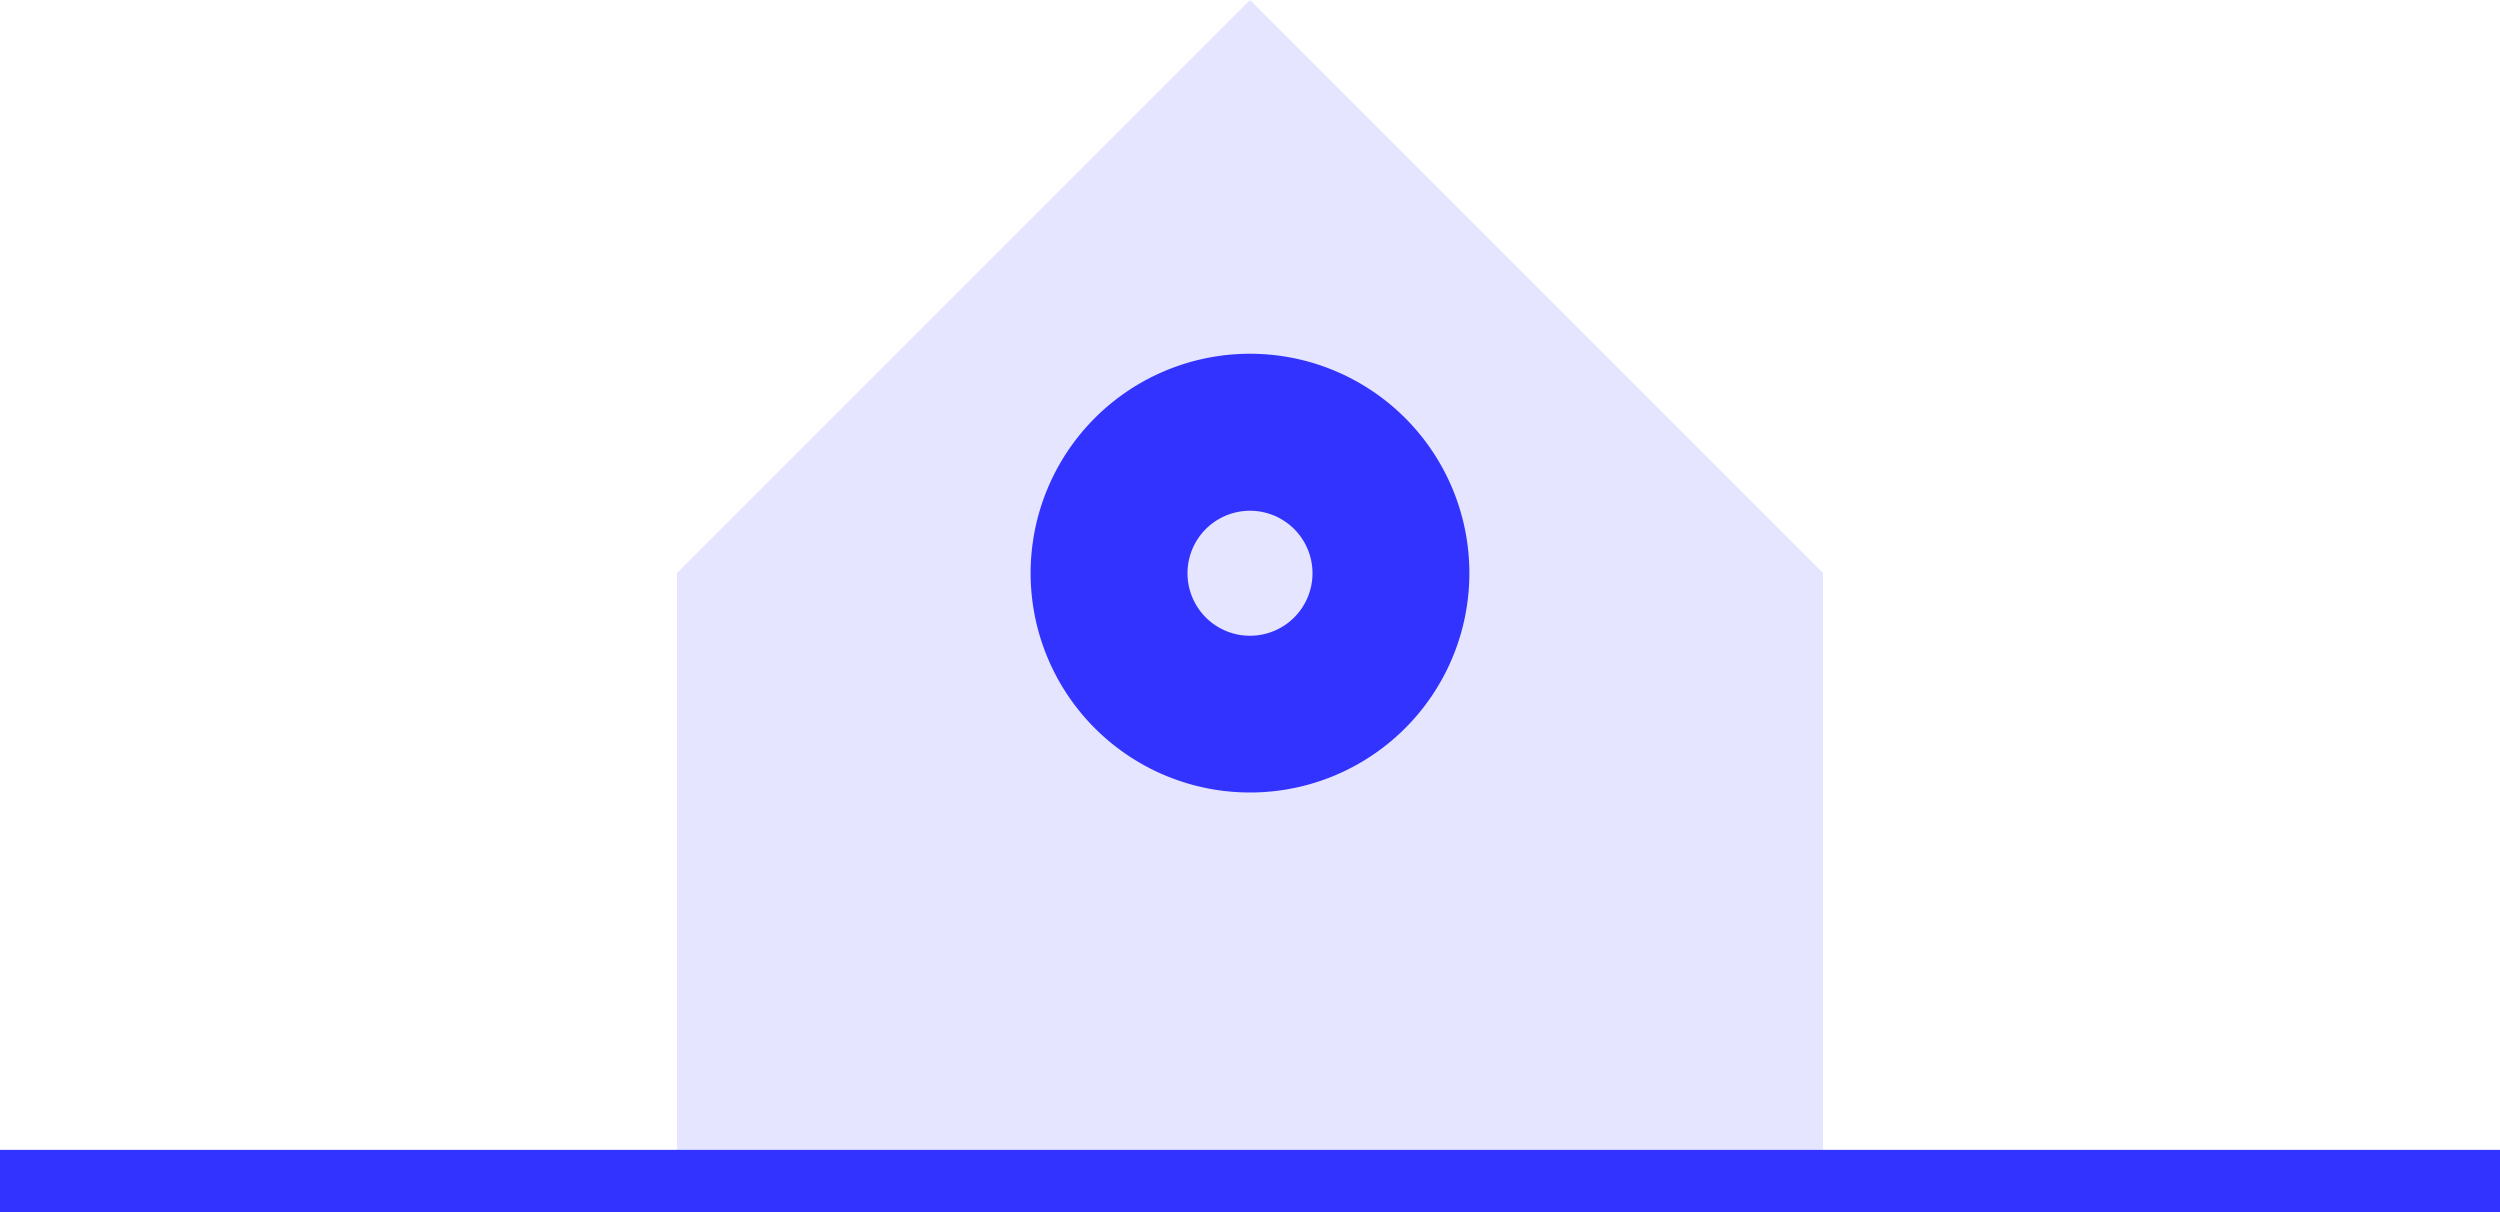 <svg xmlns="http://www.w3.org/2000/svg" width="200" height="96.99" viewBox="0 0 200 96.99">
  <g id="chauffage-illustration" transform="translate(0 -73.01)">
    <g id="Layer_2" data-name="Layer 2">
      <g id="Isolation_Mode" data-name="Isolation Mode">
        <rect id="Rectangle_97" data-name="Rectangle 97" width="200" height="5" transform="translate(0 165)" fill="#e5e5ff"/>
        <path id="Path_86" data-name="Path 86" d="M145.84,89.85v48.84H54.16V89.85L100,44.01Z" transform="translate(0 29)" fill="#e5e5ff"/>
        <path id="Path_87" data-name="Path 87" d="M100,72.31a17.55,17.55,0,1,0,17.55,17.54A17.55,17.55,0,0,0,100,72.31Zm0,22.56a5,5,0,1,1,5-5,5,5,0,0,1-5,5Z" transform="translate(0 29)" fill="#33f"/>
        <rect id="Rectangle_98" data-name="Rectangle 98" width="200" height="5" transform="translate(0 165)" fill="#33f"/>
      </g>
    </g>
  </g>
</svg>
